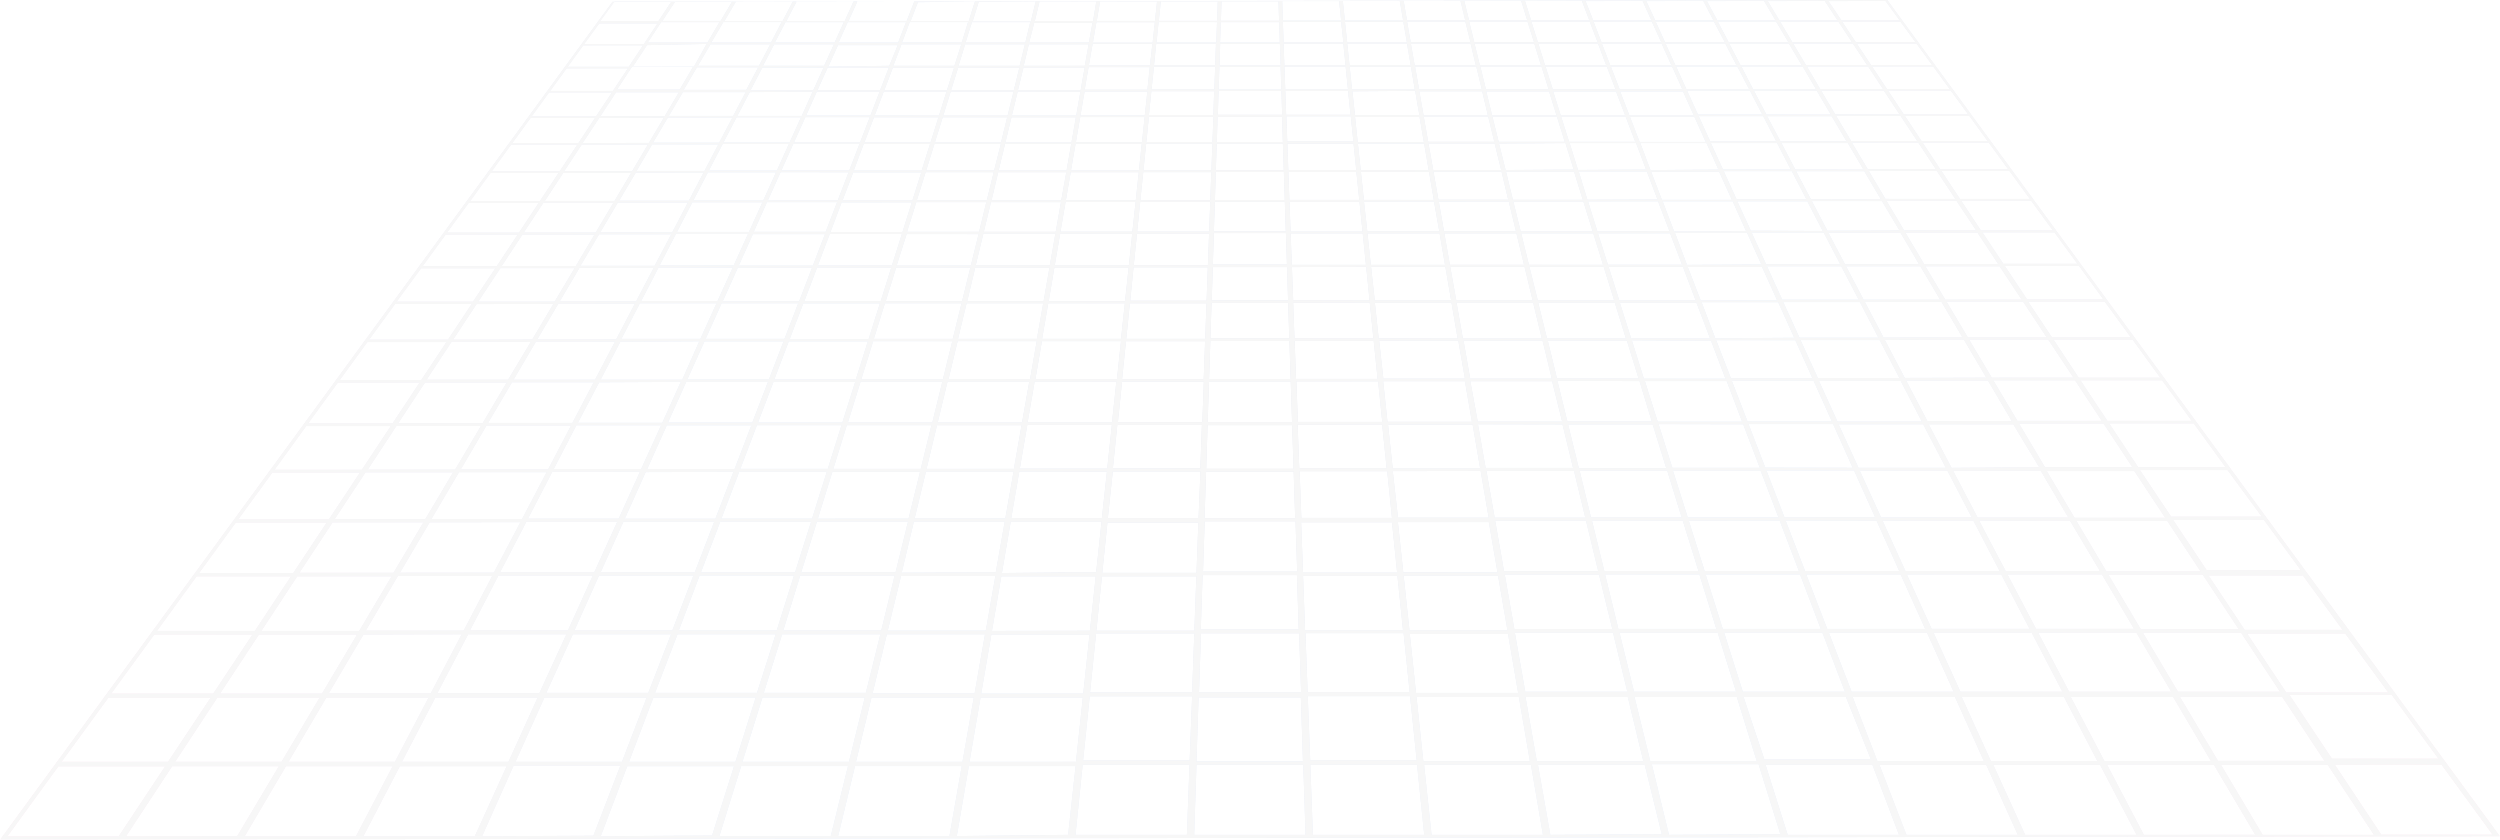 <svg xmlns="http://www.w3.org/2000/svg" width="1334" height="448" viewBox="0 0 1334 448" fill="none"><g opacity="0.1"><path d="M1007.03 0L326.807 0.971L0.134 448L1333.87 446.193L1007.03 0ZM1301.16 404.851L1244.33 404.851L1221.58 370.737L1276.19 370.737L1301.16 404.851ZM684.559 76.642L685.019 90.785H648.768L649.228 76.661L684.559 76.642ZM649.281 75.787L649.707 62.401L684.116 62.401L684.541 75.787H649.281ZM685.586 107.687L686.1 123.521L647.722 123.521L648.236 107.687L685.586 107.687ZM648.271 106.716L648.75 91.776H685.073L685.551 106.716L648.271 106.716ZM941.953 249.508L933.005 226.292H978.134L988.588 249.606L941.953 249.508ZM989.314 251.024L1000.55 275.969H952.159L942.556 251.024H989.314ZM932.438 224.816L924.093 203.154H967.716L977.461 224.816H932.438ZM923.579 201.775L915.765 181.531H957.97L967.095 201.775H923.579ZM421.388 180.91L428.617 161.909H469.493L463.505 180.91H421.388ZM463.079 182.153L456.701 202.435H413.167L420.892 182.153H463.079ZM604.259 123.618H565.881L568.592 107.784H605.96L604.259 123.618ZM606.687 124.686H645.171L644.551 141.472L604.968 141.472L606.687 124.686ZM566.306 106.832L529.098 106.832L532.642 91.892L568.964 91.892L566.306 106.832ZM566.129 107.842L563.347 123.676L524.952 123.676L528.779 107.842L566.129 107.842ZM563.153 124.764L560.194 141.549H520.646L524.704 124.744L563.153 124.764ZM565.686 124.764H604.153L602.381 141.549H562.816L565.686 124.764ZM604.844 142.637L644.497 142.637L643.842 160.472L603.09 160.472L604.844 142.637ZM645.118 203.562H688.74L689.449 225.224H644.409L645.118 203.562ZM767.551 106.58L764.911 91.64H801.234L804.778 106.58H767.551ZM805.079 107.532L808.906 123.365H770.51L767.729 107.551L805.079 107.532ZM767.994 123.404H729.581L727.809 107.59H765.195L767.994 123.404ZM728.872 141.316H689.307L688.687 124.55H727.154L728.872 141.316ZM689.36 142.501L729.014 142.404L730.786 160.239H690.034L689.36 142.501ZM729.687 124.531H768.172L771.06 141.316H731.477L729.687 124.531ZM770.705 124.531H809.172L813.229 141.297H773.664L770.705 124.531ZM811.706 124.531H850.172L855.381 141.297H815.834L811.706 124.531ZM811.44 123.443L807.542 107.629L844.91 107.629L849.835 123.462L811.44 123.443ZM807.294 106.619L803.626 91.679L839.949 91.679L844.591 106.619L807.294 106.619ZM803.396 90.727L799.852 76.603L835.324 76.35L839.718 90.474L803.396 90.727ZM801.004 90.727H764.752L762.254 76.603H797.584L801.004 90.727ZM765.089 106.677H727.774L726.179 91.737H762.519L765.089 106.677ZM727.047 123.579H688.652L688.067 107.765H725.435L727.047 123.579ZM688.687 202.222H645.171L645.826 181.959H688.031L688.687 202.222ZM645.206 123.579H606.793L608.405 107.745H645.791L645.206 123.579ZM606.066 106.774H568.769L571.321 91.892H607.643L606.066 106.774ZM569.124 90.941L532.872 90.941L536.274 76.797L571.604 76.797L569.124 90.941ZM530.48 90.941H494.21L498.605 76.817H534.041L530.48 90.941ZM530.25 91.892L526.564 106.832H489.249L493.909 91.892H530.25ZM526.316 107.842L522.436 123.676H484.022L488.948 107.842H526.316ZM522.17 124.919L518.042 141.705H478.459L483.774 124.9L522.17 124.919ZM517.758 142.832L513.382 160.686H472.629L478.175 142.832H517.758ZM520.363 142.832H559.999L556.863 160.686H516.11L520.363 142.832ZM562.603 142.832H602.239L600.343 160.686H559.591L562.603 142.832ZM602.895 161.832L643.806 161.832L643.098 180.812L600.964 180.812L602.895 161.832ZM644.373 226.836H689.502L690.246 250.15H643.612L644.373 226.836ZM690.034 161.54H730.91L732.841 180.541H690.725L690.034 161.54ZM731.601 142.404H771.255L774.32 160.239H733.568L731.601 142.404ZM773.859 142.404H813.495L817.801 160.239H777.048L773.859 142.404ZM816.1 142.404H855.736L861.299 160.239H820.547L816.1 142.404ZM858.358 142.404L898.012 142.404L904.798 160.239L864.046 160.239L858.358 142.404ZM857.986 141.258L852.67 124.492H891.155L897.533 141.258L857.986 141.258ZM852.351 123.423L847.373 107.435H884.741L890.783 123.268L852.351 123.423ZM847.036 106.58L842.411 91.504H878.752L884.439 106.424L847.036 106.58ZM842.022 90.688L837.574 76.35H873.011L878.327 90.474L842.022 90.688ZM837.273 75.651L833.038 62.285L867.465 62.285L872.568 75.67L837.273 75.651ZM834.952 75.651L799.675 75.651L796.344 62.188H830.753L834.952 75.651ZM797.354 75.651H762.076L759.72 62.265L794.111 62.265L797.354 75.651ZM762.342 90.746H726.073L724.567 76.603H759.915L762.342 90.746ZM725.311 106.696H688.014L687.464 91.776H723.769L725.311 106.696ZM687.978 180.618H645.862L646.482 161.637H687.358L687.978 180.618ZM645.809 106.793H608.494L610.035 91.854H646.358L645.809 106.793ZM607.732 90.941H571.48L573.908 76.797H609.238L607.732 90.941ZM571.746 75.942L536.486 75.942L539.711 62.557H574.102L571.746 75.942ZM534.165 75.942H498.87L503.034 62.557L537.443 62.557L534.165 75.942ZM496.549 75.942H461.272L466.375 62.557L500.766 62.557L496.549 75.942ZM496.248 76.856L491.801 90.999H455.549L460.865 76.856H496.248ZM491.588 92.009L486.875 106.949H449.578L455.266 91.99L491.588 92.009ZM486.556 107.959L481.56 123.793H443.164L449.064 108.017L486.556 107.959ZM481.241 124.88L475.925 141.666H436.378L442.756 124.861L481.241 124.88ZM475.588 142.793L469.954 160.647H429.202L435.988 142.793H475.588ZM472.187 161.832H513.08L508.403 180.832H466.269L472.187 161.832ZM515.774 161.832H556.65L553.301 180.832H511.185L515.774 161.832ZM559.343 161.832H600.219L598.182 180.832H556.065L559.343 161.832ZM600.822 182.056L643.045 182.056L642.3 202.319L598.749 202.319L600.822 182.056ZM643.558 251.607H690.299L691.114 276.571H642.743L643.558 251.607ZM690.813 181.939H733.018L735.091 202.202H691.557L690.813 181.939ZM733.621 161.579H774.532L777.793 180.579H735.658L733.621 161.579ZM777.226 161.579H818.102L822.691 180.56H780.574L777.226 161.579ZM820.795 161.579H861.671L867.572 180.56H825.455L820.795 161.579ZM864.365 161.579L905.258 161.579L912.487 180.56L870.353 180.56L864.365 161.579ZM913.001 181.803L920.709 202.047H877.157L870.761 181.59L913.001 181.803ZM915.269 180.502L907.969 161.249H948.846L957.404 180.23L915.269 180.502ZM907.491 160.297L900.616 142.482H940.252L948.296 160.297H907.491ZM900.173 141.336L893.795 124.298H932.261L939.809 141.064L900.173 141.336ZM893.298 123.501L887.203 107.435H924.571L931.659 123.268L893.298 123.501ZM886.814 106.657L881.073 91.718H917.378L924.111 106.638L886.814 106.657ZM880.701 90.766L875.261 76.35H910.592L916.953 90.474L880.701 90.766ZM874.907 75.729L869.751 62.362L904.142 62.362L910.184 75.748L874.907 75.729ZM869.414 61.508L864.524 48.822H898.047L903.77 61.508L869.414 61.508ZM867.164 61.508L832.79 61.508L828.786 48.822L862.327 48.822L867.164 61.508ZM830.54 61.508H796.184L793.066 48.822H826.589L830.54 61.508ZM793.934 61.508L759.596 61.508L757.363 48.685L790.887 48.685L793.934 61.508ZM757.47 62.421L759.773 75.806H724.478L723.061 62.44L757.47 62.421ZM723.699 90.727H687.447L686.915 76.603H722.246L723.699 90.727ZM687.323 160.336H646.571L647.155 142.501H686.791L687.323 160.336ZM646.411 90.824H610.142L611.595 76.7H646.943L646.411 90.824ZM609.362 75.845H574.085L576.388 62.46L610.779 62.46L609.362 75.845ZM574.28 61.644H539.942L543.007 48.938H576.512L574.28 61.644ZM537.674 61.644L503.318 61.644L507.269 48.958L540.792 48.958L537.674 61.644ZM501.05 61.644L466.712 61.644L471.549 48.938H505.054L501.05 61.644ZM464.461 61.644H430.123L435.828 48.938L469.352 48.938L464.461 61.644ZM464.125 62.498L458.969 75.903L423.709 75.903L429.733 62.518L464.125 62.498ZM458.614 76.817L453.175 90.941L416.923 90.941L423.284 76.797L458.614 76.817ZM452.803 91.912L447.062 106.852L409.765 106.852L416.498 91.892L452.803 91.912ZM446.672 107.862L440.577 123.695L402.181 123.695L409.269 107.862L446.672 107.862ZM440.205 124.919L433.755 141.724H394.19L401.756 124.919L440.205 124.919ZM433.312 142.851L426.438 160.705H385.686L393.712 142.851H433.312ZM425.924 161.832L418.606 180.832H376.507L385.048 161.832H425.924ZM418.11 182.153L410.314 202.416L366.78 202.416L375.905 182.153H418.11ZM409.783 203.795L401.437 225.477L356.415 225.477L366.16 203.795L409.783 203.795ZM400.923 226.953L391.976 250.266L345.341 250.266L355.795 226.953L400.923 226.953ZM391.373 251.781L381.734 276.804H333.363L344.526 251.917L391.373 251.781ZM381.096 278.436L370.749 305.324H320.517L332.619 278.436H381.096ZM384.304 278.436H432.781L424.258 305.324H374.027L384.304 278.436ZM384.941 276.726L394.438 251.762H441.179L433.312 276.726H384.941ZM395.041 250.188L403.9 226.875H449.029L441.711 250.188H395.041ZM404.449 225.457L412.706 203.795H456.311L449.472 225.457H404.449ZM459.181 203.718H502.822L497.506 225.399H452.448L459.181 203.718ZM459.607 202.338L465.914 182.075H508.137L503.158 202.338H459.607ZM510.99 182.017H553.195L549.651 202.28H506.135L510.99 182.017ZM555.977 182.017H598.164L596.02 202.28H552.486L555.977 182.017ZM598.731 203.582L642.371 203.582L641.574 225.263L596.516 225.263L598.731 203.582ZM642.814 278.145H691.292L692.178 305.013H641.928L642.814 278.145ZM691.735 203.465H735.357L737.572 225.127H692.532L691.735 203.465ZM735.924 181.764H778.147L781.691 202.008H738.139L735.924 181.764ZM780.929 181.764H823.116L828.024 202.027H784.49L780.929 181.764ZM825.898 181.764H868.103L874.304 201.853L830.77 201.853L825.898 181.764ZM874.836 203.348L881.392 224.874L836.352 224.874L831.036 203.212L874.836 203.348ZM877.706 203.348H921.364L929.603 225.01H884.546L877.706 203.348ZM930.17 226.409L939.03 249.625H892.359L885.024 226.312L930.17 226.409ZM939.49 251.199L949.005 276.124H900.581L892.714 251.199H939.49ZM949.643 277.834L959.884 304.702H909.599L901.13 277.834H949.643ZM952.832 277.834H1001.33L1013.43 304.702H963.197L952.832 277.834ZM1004.52 277.834H1053.01L1066.99 304.683H1016.74L1004.52 277.834ZM1003.75 276.124L992.397 251.199H1039.16L1052.13 276.124H1003.75ZM991.689 249.606L981.058 226.39H1026.2L1038.29 249.606H991.689ZM980.455 224.913L970.604 203.271H1014.21L1025.48 224.913H980.455ZM969.984 201.717L960.77 181.473H1002.98L1013.52 201.717H969.984ZM960.185 180.171L951.539 161.191H992.433L1002.3 180.171H960.185ZM950.972 159.889L942.857 142.074H982.493L991.777 159.889H950.972ZM942.343 140.928L934.706 124.162H973.173L981.908 140.928H942.343ZM934.228 123.093L927.034 107.435L964.385 107.435L972.624 123.249L934.228 123.093ZM926.574 106.249L919.77 91.329L956.092 91.329L963.871 106.269L926.574 106.249ZM919.344 90.377L912.913 76.35L948.243 76.35L955.596 90.474L919.344 90.377ZM912.505 75.34L906.41 61.955H940.819L947.765 75.321L912.505 75.34ZM906.02 61.1L900.244 48.413L933.767 48.413L940.359 61.1H906.02ZM899.872 47.598L894.397 35.553L927.07 35.553L933.342 47.617L899.872 47.598ZM897.675 47.598H864.223L859.563 35.533H892.253L897.675 47.598ZM862.008 47.598L828.538 47.598L824.729 35.553L857.419 35.553L862.008 47.598ZM826.323 47.598H792.871L789.912 35.533H822.585L826.323 47.598ZM790.674 47.598L757.204 47.598L755.078 35.533L787.75 35.533L790.674 47.598ZM755.149 48.472L757.363 61.391H723.007L721.643 48.705L755.149 48.472ZM722.157 75.437H686.88L686.401 62.052L720.793 62.052L722.157 75.437ZM686.72 141.141H647.173L647.722 124.375L686.171 124.375L686.72 141.141ZM646.978 75.787H611.683L613.047 62.401H647.474L646.978 75.787ZM610.868 61.605L576.53 61.605L578.727 48.899L612.232 48.899L610.868 61.605ZM576.636 48.142H543.184L546.09 36.077H578.762L576.636 48.142ZM540.987 48.142L507.499 48.142L511.256 36.077L543.946 36.077L540.987 48.142ZM505.302 48.142H471.85L476.439 36.077H509.094L505.302 48.142ZM469.635 48.142L436.183 48.142L441.622 36.077L474.277 36.077L469.635 48.142ZM433.986 48.142L400.498 48.142L406.77 36.077H439.461L433.986 48.142ZM433.614 48.958L427.802 61.857L393.446 61.857L400.037 49.152L433.614 48.958ZM427.448 62.557L421.37 75.942H386.075L393.039 62.557L427.448 62.557ZM420.945 76.856L414.531 90.999H378.244L385.597 76.856H420.945ZM414.088 91.951L407.302 106.91H369.987L377.748 91.97L414.088 91.951ZM406.841 107.92L399.648 123.754H361.234L369.456 107.92H406.841ZM399.152 124.822L391.515 141.627L351.95 141.627L360.667 124.822H399.152ZM391.001 142.773L382.886 160.608L342.134 160.608L351.401 142.754L391.001 142.773ZM382.337 161.832L373.708 180.832H331.574L341.443 161.812L382.337 161.832ZM373.123 182.134L364.016 202.63H320.464L331.007 182.367L373.123 182.134ZM363.272 203.776L353.385 225.612H308.345L319.72 203.99L363.272 203.776ZM352.765 226.934L342.134 250.247H295.481L307.548 226.934H352.765ZM341.478 251.762L330.139 276.726H281.732L294.702 251.762H341.478ZM329.359 278.436L317.133 305.324H266.866L280.846 278.436H329.359ZM316.301 307.169L303.1 336.311H250.813L265.91 307.169H316.301ZM319.614 307.169H369.969L358.789 336.311H306.538L319.614 307.169ZM373.283 307.169H423.656L414.478 336.311H362.226L373.283 307.169ZM426.969 307.169H477.36L470.273 336.311H417.986L426.969 307.169ZM427.536 305.324L435.917 278.397H484.501L477.892 305.285L427.536 305.324ZM436.395 276.746L444.156 251.781H490.933L484.802 276.726L436.395 276.746ZM444.652 250.188L451.881 226.875H497.028L491.322 250.188H444.652ZM500.004 226.875H545.115L541.022 250.188H494.388L500.004 226.875ZM500.359 225.399L505.586 203.718H549.208L545.381 225.379L500.359 225.399ZM552.079 203.659H595.683L593.38 225.321H548.34L552.079 203.659ZM596.197 226.739L641.344 226.739L640.493 249.955L593.823 249.955L596.197 226.739ZM641.698 306.859H692.054L693.01 335.903H640.741L641.698 306.859ZM692.408 226.603H737.537L739.911 249.819H693.276L692.408 226.603ZM738.05 203.407H781.691L785.411 225.068H740.354L738.05 203.407ZM784.561 203.407H828.184L833.552 224.952H788.512L784.561 203.407ZM833.765 226.487L839.382 249.703H792.729L788.636 226.39L833.765 226.487ZM836.742 226.487L881.87 226.487L889.099 249.8L842.447 249.8L836.742 226.487ZM889.649 251.199L897.338 276.105H848.95L842.89 251.199L889.649 251.199ZM897.941 277.834L906.304 304.702H856.055L849.499 277.873L897.941 277.834ZM906.8 306.548L915.836 335.592H863.567L856.48 306.548H906.8ZM910.113 306.548H960.504L971.578 335.592H919.274L910.113 306.548ZM963.818 306.548H1014.19L1027.28 335.592H975.016L963.818 306.548ZM1017.5 306.548H1067.88L1082.99 335.573H1030.72L1017.5 306.548ZM1071.19 306.548H1121.6L1138.73 335.573H1086.43L1071.19 306.548ZM1070.23 304.722L1056.06 277.853H1104.57L1120.52 304.702L1070.23 304.722ZM1055.24 276.163L1042.17 251.218H1088.94L1103.65 276.144L1055.24 276.163ZM1041.34 249.644L1029.15 226.428H1074.31L1088.08 249.256L1041.34 249.644ZM1028.45 224.68L1017.1 203.038H1060.74L1073.51 224.699L1028.45 224.68ZM1016.37 201.658L1005.74 181.395L1047.94 181.259L1059.89 201.522L1016.37 201.658ZM1005.05 180.094L995.09 161.113H1036L1047.2 180.074L1005.05 180.094ZM994.417 159.908L985.062 142.093H1024.72L1035.24 159.908H994.417ZM984.459 140.947L975.6 124.181H1014.1L1023.99 140.947H984.459ZM975.104 123.113L966.794 107.279H1004.18L1013.57 122.977L975.104 123.113ZM966.245 106.269L958.413 91.349H994.754L1003.61 106.288L966.245 106.269ZM957.917 90.397L950.582 76.35H986.019L994.346 90.474L957.917 90.397ZM950.033 75.359L942.945 61.993L977.372 61.993L985.275 75.359H950.033ZM942.556 61.119L935.893 48.433L969.434 48.433L976.929 61.119L942.556 61.119ZM935.468 47.636L929.231 35.553H961.939L969.027 47.598L935.468 47.636ZM928.735 34.795L922.729 23.332L954.622 23.332L961.39 34.795H928.735ZM926.591 34.795L893.972 34.795L888.763 23.332L920.656 23.332L926.591 34.795ZM891.828 34.795H859.208L854.779 23.332L886.672 23.332L891.828 34.795ZM857.047 34.795L824.41 34.795L820.866 23.332L852.759 23.332L857.047 34.795ZM822.266 34.795H789.646L786.829 23.332L818.722 23.332L822.266 34.795ZM787.485 34.795L754.865 34.795L752.845 23.332L784.738 23.332L787.485 34.795ZM752.863 35.63L754.936 47.695H721.448L720.173 35.65L752.863 35.63ZM720.633 61.255L686.295 61.255L685.817 48.569L719.34 48.569L720.633 61.255ZM647.421 61.352H613.065L614.359 48.666H647.899L647.421 61.352ZM612.25 47.889L578.78 47.889L580.853 35.825L613.526 35.825L612.25 47.889ZM578.851 35.106H546.232L548.996 23.624L580.889 23.624L578.851 35.106ZM544.088 35.106L511.45 35.106L514.994 23.624L546.887 23.624L544.088 35.106ZM509.289 35.106H476.669L481.046 23.624L512.939 23.624L509.289 35.106ZM474.525 35.106L441.977 35.553L447.151 24.071L479.044 24.071L474.525 35.106ZM439.762 35.106H407.125L413.096 23.624L444.989 23.624L439.762 35.106ZM404.981 35.106H372.361L379.13 23.624L411.023 23.624L404.981 35.106ZM404.573 35.902L398.248 47.967H364.796L371.883 35.902H404.573ZM397.893 49.152L391.231 61.857H356.893L364.388 49.152H397.893ZM390.806 62.751L383.719 76.137H348.442L356.344 62.732L390.806 62.751ZM383.311 77.05L375.905 91.193H339.653L347.981 77.05H383.311ZM375.391 92.145L367.56 107.104H330.351L339.21 92.165L375.391 92.145ZM367.028 108.114L358.701 123.967H320.305L329.642 108.114H367.028ZM358.169 125.016L349.31 141.821H309.745L319.649 125.016H358.169ZM348.778 142.968L339.423 160.802H298.671L309.178 142.948L348.778 142.968ZM338.785 162.026L328.827 181.026H286.729L297.927 162.026H338.785ZM328.154 182.328L317.523 202.61H274.007L285.949 182.328H328.154ZM316.797 203.99L305.439 225.671H260.417L273.192 203.99H316.797ZM304.677 227.147L292.487 250.46H245.852L259.549 227.147H304.677ZM291.654 251.976L278.578 276.94L230.207 276.94L244.913 251.976H291.654ZM277.692 278.63L263.518 305.538L213.41 305.596L229.268 278.708L277.692 278.63ZM262.632 307.364L247.412 336.505H195.16L212.276 307.364L262.632 307.364ZM246.366 338.448L229.87 369.94H175.422L193.92 338.623L246.366 338.448ZM249.804 338.448H302.232L287.827 369.862L233.361 369.862L249.804 338.448ZM305.669 338.448H358.063L345.926 369.707H291.495L305.669 338.448ZM361.518 338.448H413.893L403.953 369.707H349.505L361.518 338.448ZM417.348 338.448H469.759L462.016 369.707H407.532L417.348 338.448ZM473.214 338.448H525.59L520.062 369.921H465.613L473.214 338.448ZM473.693 336.505L480.78 307.364H531.135L526.015 336.505H473.693ZM481.152 305.596L487.619 278.397H536.114L531.366 305.285L481.152 305.596ZM488.044 276.668L494.069 251.704H540.827L536.433 276.668H488.044ZM543.893 251.645H590.651L587.976 276.454H539.587L543.893 251.645ZM544.176 250.052L548.163 226.739H593.291L590.811 250.052H544.176ZM593.788 251.568L640.564 251.568L639.554 276.454H591.148L593.788 251.568ZM640.83 337.904H693.223L694.251 369.357H639.802L640.83 337.904ZM693.471 251.432H740.212L742.763 276.377H694.392L693.471 251.432ZM740.655 226.545H785.801L789.806 249.858H743.136L740.655 226.545ZM790.071 251.296L794.359 276.241L745.953 276.241L743.189 251.373L790.071 251.296ZM793.154 251.296H839.895L845.92 276.241H797.549L793.154 251.296ZM846.31 277.873L852.794 304.741H802.545L797.814 277.873H846.31ZM853.237 306.587L860.325 335.631H808.056L802.935 306.587H853.237ZM860.732 337.671L868.333 369.124H813.885L808.339 337.671H860.732ZM864.187 337.671H916.58L926.379 369.124H871.913L864.187 337.671ZM920.036 337.671H972.464L984.442 369.124H929.958L920.036 337.671ZM975.902 337.671H1028.29L1042.47 369.124H988.021L975.902 337.671ZM1031.75 337.671H1084.14L1100.51 369.124H1046.07L1031.75 337.671ZM1087.6 337.671H1140.03L1158.58 369.124H1104.09L1087.6 337.671ZM1143.48 337.671H1195.87L1216.62 369.124H1162.17L1143.48 337.671ZM1142.29 335.728L1125.04 306.684H1175.41L1194.56 335.709L1142.29 335.728ZM1123.94 304.858L1107.99 278.009H1156.49L1174.21 304.858H1123.94ZM1106.96 276.299L1092.15 251.373L1138.91 251.373L1155.35 276.299H1106.96ZM1091.16 249.256L1077.36 226.04L1122.49 226.04L1137.81 249.256L1091.16 249.256ZM1076.47 224.583L1063.61 202.921H1107.23L1121.51 224.563L1076.47 224.583ZM1062.79 201.542L1050.74 181.259H1092.97L1106.41 201.522L1062.79 201.542ZM1049.98 179.997L1038.7 161.016H1079.57L1092.1 179.997H1049.98ZM1037.97 159.889L1027.34 142.074H1066.97L1078.77 159.889H1037.97ZM1026.68 140.889L1016.72 124.123H1055.19L1066.25 140.889H1026.68ZM1016.05 122.977L1006.64 107.162H1044.01L1054.5 122.977H1016.05ZM1006.04 106.133L997.181 91.213H1033.5L1043.36 106.152L1006.04 106.133ZM996.597 90.26L988.198 76.137H1023.63L1032.94 90.241L996.597 90.26ZM987.737 75.224L979.782 61.857H1014.17L1023.03 75.243L987.737 75.224ZM979.268 61.003L971.755 48.394H1005.26L1013.64 61.08L979.268 61.003ZM971.242 47.5L964.154 35.455L996.827 35.455L1004.78 47.52L971.242 47.5ZM963.623 34.678L956.801 23.216L988.694 23.216L996.26 34.678L963.623 34.678ZM956.376 22.478L949.873 11.559L980.987 11.559L988.198 22.478L956.376 22.478ZM954.267 22.478L922.374 22.478L916.651 11.579L947.782 11.579L954.267 22.478ZM920.337 22.478L888.444 22.478L883.465 11.559L914.578 11.559L920.337 22.478ZM886.406 22.478L854.513 22.478L850.314 11.559L881.427 11.559L886.406 22.478ZM852.493 22.478L820.6 22.478L817.145 11.559L848.276 11.559L852.493 22.478ZM818.545 22.478L786.652 22.478L783.976 11.559L815.09 11.559L818.545 22.478ZM784.632 22.478L752.739 22.478L750.808 11.559L781.921 11.559L784.632 22.478ZM752.739 34.736H720.102L718.879 23.274L750.772 23.274L752.739 34.736ZM719.269 47.617L685.817 47.617L685.356 35.553L718.029 35.553L719.269 47.617ZM685.338 34.834L684.913 23.371L716.806 23.371L717.975 34.834L685.338 34.834ZM648.413 34.834H615.776L616.945 23.371L648.838 23.371L648.413 34.834ZM648.413 35.611L647.97 47.656H614.483L615.723 35.591L648.413 35.611ZM613.65 34.873L581.03 34.873L582.997 23.41L614.89 23.41L613.65 34.873ZM581.03 22.711L549.137 22.711L551.831 12.239L582.944 12.239L581.03 22.711ZM547.117 22.711L515.224 22.711L518.626 11.793L549.74 11.793L547.117 22.711ZM513.187 22.711L481.294 22.711L485.44 11.773L516.553 11.773L513.187 22.711ZM479.256 22.711L447.452 22.711L452.36 11.793L483.473 11.793L479.256 22.711ZM445.343 22.711L413.45 22.711L419.138 11.793L450.269 11.793L445.343 22.711ZM411.413 22.711L379.52 22.711L385.969 11.773L417.065 11.773L411.413 22.711ZM377.5 22.711L345.607 22.711L352.8 11.793L383.914 11.793L377.5 22.711ZM377.057 23.449L370.288 35.553L337.669 35.553L345.235 24.071L377.057 23.449ZM369.792 35.708L362.705 47.772L329.235 47.772L337.19 35.688L369.792 35.708ZM362.244 49.249L354.714 61.955L320.376 61.955L328.739 49.249L362.244 49.249ZM354.2 62.848L346.245 76.253L310.861 76.35L319.72 62.965L354.2 62.848ZM345.713 77.166L337.314 91.31L301.063 91.31L310.383 77.166L345.713 77.166ZM336.747 92.262L327.888 107.221L290.68 107.221L300.531 92.281L336.747 92.262ZM327.268 108.231L317.877 124.065L279.482 124.065L289.918 108.212L327.268 108.231ZM317.24 125.133L307.264 141.938H267.717L278.773 125.133L317.24 125.133ZM306.609 143.084L295.978 160.919H255.225L266.99 143.065L306.609 143.084ZM295.304 162.143L284.018 181.143L241.759 181.259L254.286 162.259L295.304 162.143ZM283.256 182.444L271.119 202.63H227.602L240.962 182.347L283.256 182.444ZM270.392 204.106L257.529 225.787H212.506L226.787 204.106H270.392ZM256.661 227.264L242.858 250.577H196.223L211.532 227.264H256.661ZM241.759 252.053L226.947 277.018H178.576L195.018 252.053H241.759ZM225.937 278.728L209.99 305.635H159.741L177.46 278.747L225.937 278.728ZM208.945 307.539L191.687 336.68H139.436L158.589 307.539H208.945ZM190.518 338.623L171.825 370.115H117.394L138.125 338.623H190.518ZM170.549 372.271L150.226 406.503H93.421L115.959 372.252L170.549 372.271ZM174.093 372.271H228.666L210.735 406.503H153.912L174.093 372.271ZM232.262 372.271L286.87 372.271L271.314 406.503L214.473 406.503L232.262 372.271ZM290.467 372.271H345.04L331.875 406.503H275.052L290.467 372.271ZM348.636 372.271H403.209L392.419 406.503H335.613L348.636 372.271ZM406.806 372.271H461.432L453.015 406.483H396.157L406.806 372.271ZM465.011 372.271H519.601L513.577 406.483H456.754L465.011 372.271ZM523.198 372.271H577.788L574.138 406.503H517.315L523.198 372.271ZM523.57 370.115L528.974 338.642H581.367L578.018 370.095L523.57 370.115ZM529.311 336.661L534.307 307.519H584.68L581.58 336.563L529.311 336.661ZM534.626 305.771L539.304 278.397H587.781L584.928 305.285L534.626 305.771ZM587.994 307.519H638.385L637.304 336.563H585.017L587.994 307.519ZM588.171 305.693L590.935 278.805H639.448L638.456 305.674L588.171 305.693ZM639.554 372.116H694.144L695.261 406.328H638.438L639.554 372.116ZM694.286 278.669H742.763L745.51 305.557H695.278L694.286 278.669ZM745.669 307.305L748.646 336.35L696.377 336.35L695.314 307.305H745.669ZM745.917 278.592L794.448 278.592L799.072 305.46H748.788L745.917 278.592ZM799.374 307.228L804.37 336.272H752.083L748.983 307.228H799.374ZM804.689 338.312L810.093 369.765H755.609L752.26 338.312H804.689ZM810.465 371.922L816.348 406.134H759.49L755.84 371.922H810.465ZM814.009 371.922H868.599L876.856 406.134H820.033L814.009 371.922ZM872.178 371.922H926.768L937.399 406.114H880.577L872.178 371.922ZM930.365 371.922H984.991L998.333 405.259H941.457L930.365 371.922ZM988.588 371.922H1043.18L1058.59 406.114H1001.77L988.588 371.922ZM1046.77 371.922H1101.37L1119.17 406.114H1062.33L1046.77 371.922ZM1104.96 371.922H1159.59L1179.77 406.114H1122.91L1104.96 371.922ZM1163.18 371.824H1217.77L1240.35 405.998H1183.51L1163.18 371.824ZM1274.4 369.532L1219.94 369.532L1199.06 338.098L1251.46 338.098L1274.4 369.532ZM1250 336.097L1197.74 336.097L1178.46 307.072H1228.83L1250 336.097ZM1227.7 304.236H1177.45L1159.57 277.445H1208.07L1227.7 304.236ZM1206.88 275.677H1158.49L1141.85 250.81H1188.61L1206.88 275.677ZM1187.53 249.256H1140.88L1125.46 225.943H1170.59L1187.53 249.256ZM1169.51 224.563H1124.47L1110.1 202.921L1153.72 202.921L1169.51 224.563ZM1152.71 201.542L1109.18 201.542L1095.78 181.259L1138.01 181.259L1152.71 201.542ZM1137 179.997L1094.88 179.997L1082.26 161.016L1123.16 161.016L1137 179.997ZM1122.36 159.734L1081.61 159.734L1069.77 141.918H1109.41L1122.36 159.734ZM1108.52 140.772H1068.96L1057.81 124.006L1096.28 124.006L1108.52 140.772ZM1095.41 122.977L1057.02 122.977L1046.51 107.162L1083.88 107.162L1095.41 122.977ZM1083.13 106.152L1045.84 106.152L1035.93 91.213L1072.25 91.213L1083.13 106.152ZM1071.55 90.28L1035.29 90.28L1025.92 76.156L1061.25 76.156L1071.55 90.28ZM1060.58 75.243L1025.32 75.243L1016.46 61.877L1050.87 61.877L1060.58 75.243ZM1050.21 61.022L1015.86 61.022L1007.44 48.336L1040.95 48.336L1050.21 61.022ZM1040.36 47.52L1006.89 47.52L998.9 35.475L1031.57 35.475L1040.36 47.52ZM1030.99 34.698L998.368 34.698L990.767 23.235L1022.66 23.235L1030.99 34.698ZM1022.13 22.497L990.236 22.497L982.989 11.598L1014.1 11.598L1022.13 22.497ZM1006.08 0.486L1013.66 10.879L982.599 10.879L975.653 0.583L1006.08 0.486ZM973.687 0.486L980.544 10.899L949.483 10.899L943.264 0.583L973.687 0.486ZM941.298 0.486L947.446 10.899L916.35 10.899L910.857 0.583L941.298 0.486ZM908.891 0.486L914.313 10.899L883.234 10.899L878.468 0.583L908.891 0.486ZM876.502 0.486L881.197 10.899L850.137 10.899L846.079 0.583L876.502 0.486ZM844.112 0.486L848.081 10.879L817.003 10.879L813.708 0.466L844.112 0.486ZM811.706 0.486L814.948 10.899L783.888 10.899L781.336 0.486L811.706 0.486ZM779.334 0.486L781.85 10.899L750.772 10.899L749 0.466L779.334 0.486ZM750.737 22.575L718.844 22.575L717.674 11.656L748.805 11.656L750.737 22.575ZM746.945 0.544L748.717 10.957L717.639 10.957L716.523 0.544L746.945 0.544ZM716.824 22.614L684.931 22.614L684.541 11.695L715.637 11.695L716.824 22.614ZM714.574 0.583L715.637 10.996L684.576 10.996L684.187 0.583L714.574 0.583ZM651.815 0.68L682.184 0.68L682.539 11.113L651.461 11.113L651.815 0.68ZM651.443 11.793L682.556 11.793L682.911 22.711L651.018 22.711L651.443 11.793ZM651.071 23.449L682.964 23.449L683.354 34.911L650.734 34.911L651.071 23.449ZM650.663 35.708L683.336 35.708L683.726 47.772L650.274 47.772L650.663 35.708ZM650.238 48.569L683.761 48.569L684.169 61.255L649.831 61.255L650.238 48.569ZM619.408 0.719L649.813 0.719L649.423 11.132L618.345 11.132L619.408 0.719ZM649.405 11.793L648.998 22.711L617.105 22.711L618.221 11.773L649.405 11.793ZM587.019 0.758L617.406 0.758L616.29 11.171L585.23 11.171L587.019 0.758ZM616.219 11.851L615.05 22.769L583.157 22.769L585.035 11.851L616.219 11.851ZM585.017 0.758L583.245 11.19L552.185 11.19L554.701 0.777L585.017 0.758ZM552.646 0.758L550.059 11.501L518.981 11.501L522.223 1.068L552.646 0.758ZM520.239 0.758L516.961 11.19L485.901 11.19L489.816 1.166L520.239 0.758ZM487.867 0.758L483.845 11.171L452.785 11.171L457.48 0.758L487.867 0.758ZM455.478 0.758L450.747 11.19L419.652 11.19L425.073 0.758L455.478 0.758ZM423.071 0.758L417.614 11.19L386.554 11.19L392.702 0.777L423.071 0.758ZM390.7 0.758L384.516 11.171L353.456 11.171L360.313 0.738L390.7 0.758ZM327.924 0.758L358.311 0.758L351.401 11.19L320.323 11.19L327.924 0.758ZM319.72 12.531L350.851 12.531L343.604 23.468L311.711 23.468L319.72 12.531ZM311.233 24.187L343.126 24.187L335.525 35.65H302.888L311.233 24.187ZM302.374 36.446H335.064L327.056 48.511H293.586L302.374 36.446ZM292.983 49.327H326.524L318.09 62.032H283.734L292.983 49.327ZM283.114 62.926H317.523L308.664 76.331H273.369L283.114 62.926ZM272.696 77.225H308.044L298.671 91.368H262.401L272.696 77.225ZM261.693 92.32H298.033L288.111 107.26H250.902L261.693 92.32ZM250.069 108.289H287.437L276.948 124.123H238.535L250.069 108.289ZM237.755 125.211H276.222L265.094 142.016H225.512L237.755 125.211ZM224.697 143.142H264.333L252.39 160.957H211.638L224.697 143.142ZM210.805 162.22H251.699L239.048 181.259H196.914L210.805 162.22ZM196.011 182.522H238.233L224.785 202.804H181.251L196.011 182.522ZM180.241 204.184H223.882L209.512 225.865H164.454L180.241 204.184ZM163.373 227.361H208.52L193.105 250.674H146.452L163.373 227.361ZM145.301 252.189H192.059L175.511 277.154H127.104L145.301 252.189ZM125.811 278.863H174.323L156.499 305.751H106.232L125.811 278.863ZM104.885 307.539H155.276L135.999 336.68H83.73L104.885 307.539ZM82.294 338.623H134.705L113.815 370.095H59.349L82.294 338.623ZM57.772 372.33H112.38L89.683 406.503H32.825L57.772 372.33ZM3.891 446.329L31.124 408.931H88.124L63.318 446.329H3.891ZM67.234 446.232L91.862 408.853H148.827L126.59 446.154L67.234 446.232ZM130.559 446.232L152.583 408.834H209.547L189.951 446.232H130.559ZM193.867 446.232L213.357 408.834L270.357 408.834L253.365 446.213L193.867 446.232ZM257.228 446.232L274.042 408.562H331.024L316.637 445.941L257.228 446.232ZM320.535 446.232L334.71 408.853H391.674L379.963 445.824L320.535 446.232ZM383.861 446.135L395.484 408.756H452.484L443.306 446.135H383.861ZM447.221 446.135L456.24 408.756H513.205L506.631 446.135H447.221ZM510.547 446.135L516.961 408.756H573.943L569.956 445.474L510.547 446.135ZM633.335 445.474H573.89L577.699 408.115H634.717L633.335 445.474ZM634.806 405.764H577.947L581.491 371.533H636.117L634.806 405.764ZM581.65 369.454L584.875 337.982H637.286L636.117 369.435L581.65 369.454ZM637.215 445.474L638.438 408.096H695.42L696.643 445.474H637.215ZM696.572 337.826L748.965 337.826L752.19 369.279L697.741 369.279L696.572 337.826ZM697.812 371.455L752.402 371.455L755.946 405.667L699.123 405.667L697.812 371.455ZM700.558 445.474L699.176 408.115L756.141 408.115L759.968 445.474L700.558 445.474ZM763.884 445.474L759.897 408.115H816.915L823.329 445.474H763.884ZM827.245 445.474L820.653 408.115H877.636L886.707 445.125L827.245 445.474ZM890.57 445.474L881.392 407.765H938.374L949.997 445.125L890.57 445.474ZM953.913 445.474L942.113 408.115H999.13L1013.3 445.474H953.913ZM1017.27 445.474L1002.89 408.135H1059.87L1076.7 445.474H1017.27ZM1080.62 445.474L1063.62 408.135H1120.61L1140.1 445.474H1080.62ZM1143.94 445.474L1124.35 408.115H1181.36L1203.41 445.455L1143.94 445.474ZM1207.32 445.474L1185.12 408.135H1242.1L1266.75 445.474L1207.32 445.474ZM1245.86 408.057L1302.84 408.057L1330.09 445.397H1270.66L1245.86 408.057Z" fill="url(#paint0_angular_133_326)"></path><path d="M1007.03 0L326.807 0.971L0.134 448L1333.87 446.193L1007.03 0ZM1301.16 404.851L1244.33 404.851L1221.58 370.737L1276.19 370.737L1301.16 404.851ZM684.559 76.642L685.019 90.785H648.768L649.228 76.661L684.559 76.642ZM649.281 75.787L649.707 62.401L684.116 62.401L684.541 75.787H649.281ZM685.586 107.687L686.1 123.521L647.722 123.521L648.236 107.687L685.586 107.687ZM648.271 106.716L648.75 91.776H685.073L685.551 106.716L648.271 106.716ZM941.953 249.508L933.005 226.292H978.134L988.588 249.606L941.953 249.508ZM989.314 251.024L1000.55 275.969H952.159L942.556 251.024H989.314ZM932.438 224.816L924.093 203.154H967.716L977.461 224.816H932.438ZM923.579 201.775L915.765 181.531H957.97L967.095 201.775H923.579ZM421.388 180.91L428.617 161.909H469.493L463.505 180.91H421.388ZM463.079 182.153L456.701 202.435H413.167L420.892 182.153H463.079ZM604.259 123.618H565.881L568.592 107.784H605.96L604.259 123.618ZM606.687 124.686H645.171L644.551 141.472L604.968 141.472L606.687 124.686ZM566.306 106.832L529.098 106.832L532.642 91.892L568.964 91.892L566.306 106.832ZM566.129 107.842L563.347 123.676L524.952 123.676L528.779 107.842L566.129 107.842ZM563.153 124.764L560.194 141.549H520.646L524.704 124.744L563.153 124.764ZM565.686 124.764H604.153L602.381 141.549H562.816L565.686 124.764ZM604.844 142.637L644.497 142.637L643.842 160.472L603.09 160.472L604.844 142.637ZM645.118 203.562H688.74L689.449 225.224H644.409L645.118 203.562ZM767.551 106.58L764.911 91.64H801.234L804.778 106.58H767.551ZM805.079 107.532L808.906 123.365H770.51L767.729 107.551L805.079 107.532ZM767.994 123.404H729.581L727.809 107.59H765.195L767.994 123.404ZM728.872 141.316H689.307L688.687 124.55H727.154L728.872 141.316ZM689.36 142.501L729.014 142.404L730.786 160.239H690.034L689.36 142.501ZM729.687 124.531H768.172L771.06 141.316H731.477L729.687 124.531ZM770.705 124.531H809.172L813.229 141.297H773.664L770.705 124.531ZM811.706 124.531H850.172L855.381 141.297H815.834L811.706 124.531ZM811.44 123.443L807.542 107.629L844.91 107.629L849.835 123.462L811.44 123.443ZM807.294 106.619L803.626 91.679L839.949 91.679L844.591 106.619L807.294 106.619ZM803.396 90.727L799.852 76.603L835.324 76.35L839.718 90.474L803.396 90.727ZM801.004 90.727H764.752L762.254 76.603H797.584L801.004 90.727ZM765.089 106.677H727.774L726.179 91.737H762.519L765.089 106.677ZM727.047 123.579H688.652L688.067 107.765H725.435L727.047 123.579ZM688.687 202.222H645.171L645.826 181.959H688.031L688.687 202.222ZM645.206 123.579H606.793L608.405 107.745H645.791L645.206 123.579ZM606.066 106.774H568.769L571.321 91.892H607.643L606.066 106.774ZM569.124 90.941L532.872 90.941L536.274 76.797L571.604 76.797L569.124 90.941ZM530.48 90.941H494.21L498.605 76.817H534.041L530.48 90.941ZM530.25 91.892L526.564 106.832H489.249L493.909 91.892H530.25ZM526.316 107.842L522.436 123.676H484.022L488.948 107.842H526.316ZM522.17 124.919L518.042 141.705H478.459L483.774 124.9L522.17 124.919ZM517.758 142.832L513.382 160.686H472.629L478.175 142.832H517.758ZM520.363 142.832H559.999L556.863 160.686H516.11L520.363 142.832ZM562.603 142.832H602.239L600.343 160.686H559.591L562.603 142.832ZM602.895 161.832L643.806 161.832L643.098 180.812L600.964 180.812L602.895 161.832ZM644.373 226.836H689.502L690.246 250.15H643.612L644.373 226.836ZM690.034 161.54H730.91L732.841 180.541H690.725L690.034 161.54ZM731.601 142.404H771.255L774.32 160.239H733.568L731.601 142.404ZM773.859 142.404H813.495L817.801 160.239H777.048L773.859 142.404ZM816.1 142.404H855.736L861.299 160.239H820.547L816.1 142.404ZM858.358 142.404L898.012 142.404L904.798 160.239L864.046 160.239L858.358 142.404ZM857.986 141.258L852.67 124.492H891.155L897.533 141.258L857.986 141.258ZM852.351 123.423L847.373 107.435H884.741L890.783 123.268L852.351 123.423ZM847.036 106.58L842.411 91.504H878.752L884.439 106.424L847.036 106.58ZM842.022 90.688L837.574 76.35H873.011L878.327 90.474L842.022 90.688ZM837.273 75.651L833.038 62.285L867.465 62.285L872.568 75.67L837.273 75.651ZM834.952 75.651L799.675 75.651L796.344 62.188H830.753L834.952 75.651ZM797.354 75.651H762.076L759.72 62.265L794.111 62.265L797.354 75.651ZM762.342 90.746H726.073L724.567 76.603H759.915L762.342 90.746ZM725.311 106.696H688.014L687.464 91.776H723.769L725.311 106.696ZM687.978 180.618H645.862L646.482 161.637H687.358L687.978 180.618ZM645.809 106.793H608.494L610.035 91.854H646.358L645.809 106.793ZM607.732 90.941H571.48L573.908 76.797H609.238L607.732 90.941ZM571.746 75.942L536.486 75.942L539.711 62.557H574.102L571.746 75.942ZM534.165 75.942H498.87L503.034 62.557L537.443 62.557L534.165 75.942ZM496.549 75.942H461.272L466.375 62.557L500.766 62.557L496.549 75.942ZM496.248 76.856L491.801 90.999H455.549L460.865 76.856H496.248ZM491.588 92.009L486.875 106.949H449.578L455.266 91.99L491.588 92.009ZM486.556 107.959L481.56 123.793H443.164L449.064 108.017L486.556 107.959ZM481.241 124.88L475.925 141.666H436.378L442.756 124.861L481.241 124.88ZM475.588 142.793L469.954 160.647H429.202L435.988 142.793H475.588ZM472.187 161.832H513.08L508.403 180.832H466.269L472.187 161.832ZM515.774 161.832H556.65L553.301 180.832H511.185L515.774 161.832ZM559.343 161.832H600.219L598.182 180.832H556.065L559.343 161.832ZM600.822 182.056L643.045 182.056L642.3 202.319L598.749 202.319L600.822 182.056ZM643.558 251.607H690.299L691.114 276.571H642.743L643.558 251.607ZM690.813 181.939H733.018L735.091 202.202H691.557L690.813 181.939ZM733.621 161.579H774.532L777.793 180.579H735.658L733.621 161.579ZM777.226 161.579H818.102L822.691 180.56H780.574L777.226 161.579ZM820.795 161.579H861.671L867.572 180.56H825.455L820.795 161.579ZM864.365 161.579L905.258 161.579L912.487 180.56L870.353 180.56L864.365 161.579ZM913.001 181.803L920.709 202.047H877.157L870.761 181.59L913.001 181.803ZM915.269 180.502L907.969 161.249H948.846L957.404 180.23L915.269 180.502ZM907.491 160.297L900.616 142.482H940.252L948.296 160.297H907.491ZM900.173 141.336L893.795 124.298H932.261L939.809 141.064L900.173 141.336ZM893.298 123.501L887.203 107.435H924.571L931.659 123.268L893.298 123.501ZM886.814 106.657L881.073 91.718H917.378L924.111 106.638L886.814 106.657ZM880.701 90.766L875.261 76.35H910.592L916.953 90.474L880.701 90.766ZM874.907 75.729L869.751 62.362L904.142 62.362L910.184 75.748L874.907 75.729ZM869.414 61.508L864.524 48.822H898.047L903.77 61.508L869.414 61.508ZM867.164 61.508L832.79 61.508L828.786 48.822L862.327 48.822L867.164 61.508ZM830.54 61.508H796.184L793.066 48.822H826.589L830.54 61.508ZM793.934 61.508L759.596 61.508L757.363 48.685L790.887 48.685L793.934 61.508ZM757.47 62.421L759.773 75.806H724.478L723.061 62.44L757.47 62.421ZM723.699 90.727H687.447L686.915 76.603H722.246L723.699 90.727ZM687.323 160.336H646.571L647.155 142.501H686.791L687.323 160.336ZM646.411 90.824H610.142L611.595 76.7H646.943L646.411 90.824ZM609.362 75.845H574.085L576.388 62.46L610.779 62.46L609.362 75.845ZM574.28 61.644H539.942L543.007 48.938H576.512L574.28 61.644ZM537.674 61.644L503.318 61.644L507.269 48.958L540.792 48.958L537.674 61.644ZM501.05 61.644L466.712 61.644L471.549 48.938H505.054L501.05 61.644ZM464.461 61.644H430.123L435.828 48.938L469.352 48.938L464.461 61.644ZM464.125 62.498L458.969 75.903L423.709 75.903L429.733 62.518L464.125 62.498ZM458.614 76.817L453.175 90.941L416.923 90.941L423.284 76.797L458.614 76.817ZM452.803 91.912L447.062 106.852L409.765 106.852L416.498 91.892L452.803 91.912ZM446.672 107.862L440.577 123.695L402.181 123.695L409.269 107.862L446.672 107.862ZM440.205 124.919L433.755 141.724H394.19L401.756 124.919L440.205 124.919ZM433.312 142.851L426.438 160.705H385.686L393.712 142.851H433.312ZM425.924 161.832L418.606 180.832H376.507L385.048 161.832H425.924ZM418.11 182.153L410.314 202.416L366.78 202.416L375.905 182.153H418.11ZM409.783 203.795L401.437 225.477L356.415 225.477L366.16 203.795L409.783 203.795ZM400.923 226.953L391.976 250.266L345.341 250.266L355.795 226.953L400.923 226.953ZM391.373 251.781L381.734 276.804H333.363L344.526 251.917L391.373 251.781ZM381.096 278.436L370.749 305.324H320.517L332.619 278.436H381.096ZM384.304 278.436H432.781L424.258 305.324H374.027L384.304 278.436ZM384.941 276.726L394.438 251.762H441.179L433.312 276.726H384.941ZM395.041 250.188L403.9 226.875H449.029L441.711 250.188H395.041ZM404.449 225.457L412.706 203.795H456.311L449.472 225.457H404.449ZM459.181 203.718H502.822L497.506 225.399H452.448L459.181 203.718ZM459.607 202.338L465.914 182.075H508.137L503.158 202.338H459.607ZM510.99 182.017H553.195L549.651 202.28H506.135L510.99 182.017ZM555.977 182.017H598.164L596.02 202.28H552.486L555.977 182.017ZM598.731 203.582L642.371 203.582L641.574 225.263L596.516 225.263L598.731 203.582ZM642.814 278.145H691.292L692.178 305.013H641.928L642.814 278.145ZM691.735 203.465H735.357L737.572 225.127H692.532L691.735 203.465ZM735.924 181.764H778.147L781.691 202.008H738.139L735.924 181.764ZM780.929 181.764H823.116L828.024 202.027H784.49L780.929 181.764ZM825.898 181.764H868.103L874.304 201.853L830.77 201.853L825.898 181.764ZM874.836 203.348L881.392 224.874L836.352 224.874L831.036 203.212L874.836 203.348ZM877.706 203.348H921.364L929.603 225.01H884.546L877.706 203.348ZM930.17 226.409L939.03 249.625H892.359L885.024 226.312L930.17 226.409ZM939.49 251.199L949.005 276.124H900.581L892.714 251.199H939.49ZM949.643 277.834L959.884 304.702H909.599L901.13 277.834H949.643ZM952.832 277.834H1001.33L1013.43 304.702H963.197L952.832 277.834ZM1004.52 277.834H1053.01L1066.99 304.683H1016.74L1004.52 277.834ZM1003.75 276.124L992.397 251.199H1039.16L1052.13 276.124H1003.75ZM991.689 249.606L981.058 226.39H1026.2L1038.29 249.606H991.689ZM980.455 224.913L970.604 203.271H1014.21L1025.48 224.913H980.455ZM969.984 201.717L960.77 181.473H1002.98L1013.52 201.717H969.984ZM960.185 180.171L951.539 161.191H992.433L1002.3 180.171H960.185ZM950.972 159.889L942.857 142.074H982.493L991.777 159.889H950.972ZM942.343 140.928L934.706 124.162H973.173L981.908 140.928H942.343ZM934.228 123.093L927.034 107.435L964.385 107.435L972.624 123.249L934.228 123.093ZM926.574 106.249L919.77 91.329L956.092 91.329L963.871 106.269L926.574 106.249ZM919.344 90.377L912.913 76.35L948.243 76.35L955.596 90.474L919.344 90.377ZM912.505 75.34L906.41 61.955H940.819L947.765 75.321L912.505 75.34ZM906.02 61.1L900.244 48.413L933.767 48.413L940.359 61.1H906.02ZM899.872 47.598L894.397 35.553L927.07 35.553L933.342 47.617L899.872 47.598ZM897.675 47.598H864.223L859.563 35.533H892.253L897.675 47.598ZM862.008 47.598L828.538 47.598L824.729 35.553L857.419 35.553L862.008 47.598ZM826.323 47.598H792.871L789.912 35.533H822.585L826.323 47.598ZM790.674 47.598L757.204 47.598L755.078 35.533L787.75 35.533L790.674 47.598ZM755.149 48.472L757.363 61.391H723.007L721.643 48.705L755.149 48.472ZM722.157 75.437H686.88L686.401 62.052L720.793 62.052L722.157 75.437ZM686.72 141.141H647.173L647.722 124.375L686.171 124.375L686.72 141.141ZM646.978 75.787H611.683L613.047 62.401H647.474L646.978 75.787ZM610.868 61.605L576.53 61.605L578.727 48.899L612.232 48.899L610.868 61.605ZM576.636 48.142H543.184L546.09 36.077H578.762L576.636 48.142ZM540.987 48.142L507.499 48.142L511.256 36.077L543.946 36.077L540.987 48.142ZM505.302 48.142H471.85L476.439 36.077H509.094L505.302 48.142ZM469.635 48.142L436.183 48.142L441.622 36.077L474.277 36.077L469.635 48.142ZM433.986 48.142L400.498 48.142L406.77 36.077H439.461L433.986 48.142ZM433.614 48.958L427.802 61.857L393.446 61.857L400.037 49.152L433.614 48.958ZM427.448 62.557L421.37 75.942H386.075L393.039 62.557L427.448 62.557ZM420.945 76.856L414.531 90.999H378.244L385.597 76.856H420.945ZM414.088 91.951L407.302 106.91H369.987L377.748 91.97L414.088 91.951ZM406.841 107.92L399.648 123.754H361.234L369.456 107.92H406.841ZM399.152 124.822L391.515 141.627L351.95 141.627L360.667 124.822H399.152ZM391.001 142.773L382.886 160.608L342.134 160.608L351.401 142.754L391.001 142.773ZM382.337 161.832L373.708 180.832H331.574L341.443 161.812L382.337 161.832ZM373.123 182.134L364.016 202.63H320.464L331.007 182.367L373.123 182.134ZM363.272 203.776L353.385 225.612H308.345L319.72 203.99L363.272 203.776ZM352.765 226.934L342.134 250.247H295.481L307.548 226.934H352.765ZM341.478 251.762L330.139 276.726H281.732L294.702 251.762H341.478ZM329.359 278.436L317.133 305.324H266.866L280.846 278.436H329.359ZM316.301 307.169L303.1 336.311H250.813L265.91 307.169H316.301ZM319.614 307.169H369.969L358.789 336.311H306.538L319.614 307.169ZM373.283 307.169H423.656L414.478 336.311H362.226L373.283 307.169ZM426.969 307.169H477.36L470.273 336.311H417.986L426.969 307.169ZM427.536 305.324L435.917 278.397H484.501L477.892 305.285L427.536 305.324ZM436.395 276.746L444.156 251.781H490.933L484.802 276.726L436.395 276.746ZM444.652 250.188L451.881 226.875H497.028L491.322 250.188H444.652ZM500.004 226.875H545.115L541.022 250.188H494.388L500.004 226.875ZM500.359 225.399L505.586 203.718H549.208L545.381 225.379L500.359 225.399ZM552.079 203.659H595.683L593.38 225.321H548.34L552.079 203.659ZM596.197 226.739L641.344 226.739L640.493 249.955L593.823 249.955L596.197 226.739ZM641.698 306.859H692.054L693.01 335.903H640.741L641.698 306.859ZM692.408 226.603H737.537L739.911 249.819H693.276L692.408 226.603ZM738.05 203.407H781.691L785.411 225.068H740.354L738.05 203.407ZM784.561 203.407H828.184L833.552 224.952H788.512L784.561 203.407ZM833.765 226.487L839.382 249.703H792.729L788.636 226.39L833.765 226.487ZM836.742 226.487L881.87 226.487L889.099 249.8L842.447 249.8L836.742 226.487ZM889.649 251.199L897.338 276.105H848.95L842.89 251.199L889.649 251.199ZM897.941 277.834L906.304 304.702H856.055L849.499 277.873L897.941 277.834ZM906.8 306.548L915.836 335.592H863.567L856.48 306.548H906.8ZM910.113 306.548H960.504L971.578 335.592H919.274L910.113 306.548ZM963.818 306.548H1014.19L1027.28 335.592H975.016L963.818 306.548ZM1017.5 306.548H1067.88L1082.99 335.573H1030.72L1017.5 306.548ZM1071.19 306.548H1121.6L1138.73 335.573H1086.43L1071.19 306.548ZM1070.23 304.722L1056.06 277.853H1104.57L1120.52 304.702L1070.23 304.722ZM1055.24 276.163L1042.17 251.218H1088.94L1103.65 276.144L1055.24 276.163ZM1041.34 249.644L1029.15 226.428H1074.31L1088.08 249.256L1041.34 249.644ZM1028.45 224.68L1017.1 203.038H1060.74L1073.51 224.699L1028.45 224.68ZM1016.37 201.658L1005.74 181.395L1047.94 181.259L1059.89 201.522L1016.37 201.658ZM1005.05 180.094L995.09 161.113H1036L1047.2 180.074L1005.05 180.094ZM994.417 159.908L985.062 142.093H1024.72L1035.24 159.908H994.417ZM984.459 140.947L975.6 124.181H1014.1L1023.99 140.947H984.459ZM975.104 123.113L966.794 107.279H1004.18L1013.57 122.977L975.104 123.113ZM966.245 106.269L958.413 91.349H994.754L1003.61 106.288L966.245 106.269ZM957.917 90.397L950.582 76.35H986.019L994.346 90.474L957.917 90.397ZM950.033 75.359L942.945 61.993L977.372 61.993L985.275 75.359H950.033ZM942.556 61.119L935.893 48.433L969.434 48.433L976.929 61.119L942.556 61.119ZM935.468 47.636L929.231 35.553H961.939L969.027 47.598L935.468 47.636ZM928.735 34.795L922.729 23.332L954.622 23.332L961.39 34.795H928.735ZM926.591 34.795L893.972 34.795L888.763 23.332L920.656 23.332L926.591 34.795ZM891.828 34.795H859.208L854.779 23.332L886.672 23.332L891.828 34.795ZM857.047 34.795L824.41 34.795L820.866 23.332L852.759 23.332L857.047 34.795ZM822.266 34.795H789.646L786.829 23.332L818.722 23.332L822.266 34.795ZM787.485 34.795L754.865 34.795L752.845 23.332L784.738 23.332L787.485 34.795ZM752.863 35.63L754.936 47.695H721.448L720.173 35.65L752.863 35.63ZM720.633 61.255L686.295 61.255L685.817 48.569L719.34 48.569L720.633 61.255ZM647.421 61.352H613.065L614.359 48.666H647.899L647.421 61.352ZM612.25 47.889L578.78 47.889L580.853 35.825L613.526 35.825L612.25 47.889ZM578.851 35.106H546.232L548.996 23.624L580.889 23.624L578.851 35.106ZM544.088 35.106L511.45 35.106L514.994 23.624L546.887 23.624L544.088 35.106ZM509.289 35.106H476.669L481.046 23.624L512.939 23.624L509.289 35.106ZM474.525 35.106L441.977 35.553L447.151 24.071L479.044 24.071L474.525 35.106ZM439.762 35.106H407.125L413.096 23.624L444.989 23.624L439.762 35.106ZM404.981 35.106H372.361L379.13 23.624L411.023 23.624L404.981 35.106ZM404.573 35.902L398.248 47.967H364.796L371.883 35.902H404.573ZM397.893 49.152L391.231 61.857H356.893L364.388 49.152H397.893ZM390.806 62.751L383.719 76.137H348.442L356.344 62.732L390.806 62.751ZM383.311 77.05L375.905 91.193H339.653L347.981 77.05H383.311ZM375.391 92.145L367.56 107.104H330.351L339.21 92.165L375.391 92.145ZM367.028 108.114L358.701 123.967H320.305L329.642 108.114H367.028ZM358.169 125.016L349.31 141.821H309.745L319.649 125.016H358.169ZM348.778 142.968L339.423 160.802H298.671L309.178 142.948L348.778 142.968ZM338.785 162.026L328.827 181.026H286.729L297.927 162.026H338.785ZM328.154 182.328L317.523 202.61H274.007L285.949 182.328H328.154ZM316.797 203.99L305.439 225.671H260.417L273.192 203.99H316.797ZM304.677 227.147L292.487 250.46H245.852L259.549 227.147H304.677ZM291.654 251.976L278.578 276.94L230.207 276.94L244.913 251.976H291.654ZM277.692 278.63L263.518 305.538L213.41 305.596L229.268 278.708L277.692 278.63ZM262.632 307.364L247.412 336.505H195.16L212.276 307.364L262.632 307.364ZM246.366 338.448L229.87 369.94H175.422L193.92 338.623L246.366 338.448ZM249.804 338.448H302.232L287.827 369.862L233.361 369.862L249.804 338.448ZM305.669 338.448H358.063L345.926 369.707H291.495L305.669 338.448ZM361.518 338.448H413.893L403.953 369.707H349.505L361.518 338.448ZM417.348 338.448H469.759L462.016 369.707H407.532L417.348 338.448ZM473.214 338.448H525.59L520.062 369.921H465.613L473.214 338.448ZM473.693 336.505L480.78 307.364H531.135L526.015 336.505H473.693ZM481.152 305.596L487.619 278.397H536.114L531.366 305.285L481.152 305.596ZM488.044 276.668L494.069 251.704H540.827L536.433 276.668H488.044ZM543.893 251.645H590.651L587.976 276.454H539.587L543.893 251.645ZM544.176 250.052L548.163 226.739H593.291L590.811 250.052H544.176ZM593.788 251.568L640.564 251.568L639.554 276.454H591.148L593.788 251.568ZM640.83 337.904H693.223L694.251 369.357H639.802L640.83 337.904ZM693.471 251.432H740.212L742.763 276.377H694.392L693.471 251.432ZM740.655 226.545H785.801L789.806 249.858H743.136L740.655 226.545ZM790.071 251.296L794.359 276.241L745.953 276.241L743.189 251.373L790.071 251.296ZM793.154 251.296H839.895L845.92 276.241H797.549L793.154 251.296ZM846.31 277.873L852.794 304.741H802.545L797.814 277.873H846.31ZM853.237 306.587L860.325 335.631H808.056L802.935 306.587H853.237ZM860.732 337.671L868.333 369.124H813.885L808.339 337.671H860.732ZM864.187 337.671H916.58L926.379 369.124H871.913L864.187 337.671ZM920.036 337.671H972.464L984.442 369.124H929.958L920.036 337.671ZM975.902 337.671H1028.29L1042.47 369.124H988.021L975.902 337.671ZM1031.75 337.671H1084.14L1100.51 369.124H1046.07L1031.75 337.671ZM1087.6 337.671H1140.03L1158.58 369.124H1104.09L1087.6 337.671ZM1143.48 337.671H1195.87L1216.62 369.124H1162.17L1143.48 337.671ZM1142.29 335.728L1125.04 306.684H1175.41L1194.56 335.709L1142.29 335.728ZM1123.94 304.858L1107.99 278.009H1156.49L1174.21 304.858H1123.94ZM1106.96 276.299L1092.15 251.373L1138.91 251.373L1155.35 276.299H1106.96ZM1091.16 249.256L1077.36 226.04L1122.49 226.04L1137.81 249.256L1091.16 249.256ZM1076.47 224.583L1063.61 202.921H1107.23L1121.51 224.563L1076.47 224.583ZM1062.79 201.542L1050.74 181.259H1092.97L1106.41 201.522L1062.79 201.542ZM1049.98 179.997L1038.7 161.016H1079.57L1092.1 179.997H1049.98ZM1037.97 159.889L1027.34 142.074H1066.97L1078.77 159.889H1037.97ZM1026.68 140.889L1016.72 124.123H1055.19L1066.25 140.889H1026.68ZM1016.05 122.977L1006.64 107.162H1044.01L1054.5 122.977H1016.05ZM1006.04 106.133L997.181 91.213H1033.5L1043.36 106.152L1006.04 106.133ZM996.597 90.26L988.198 76.137H1023.63L1032.94 90.241L996.597 90.26ZM987.737 75.224L979.782 61.857H1014.17L1023.03 75.243L987.737 75.224ZM979.268 61.003L971.755 48.394H1005.26L1013.64 61.08L979.268 61.003ZM971.242 47.5L964.154 35.455L996.827 35.455L1004.78 47.52L971.242 47.5ZM963.623 34.678L956.801 23.216L988.694 23.216L996.26 34.678L963.623 34.678ZM956.376 22.478L949.873 11.559L980.987 11.559L988.198 22.478L956.376 22.478ZM954.267 22.478L922.374 22.478L916.651 11.579L947.782 11.579L954.267 22.478ZM920.337 22.478L888.444 22.478L883.465 11.559L914.578 11.559L920.337 22.478ZM886.406 22.478L854.513 22.478L850.314 11.559L881.427 11.559L886.406 22.478ZM852.493 22.478L820.6 22.478L817.145 11.559L848.276 11.559L852.493 22.478ZM818.545 22.478L786.652 22.478L783.976 11.559L815.09 11.559L818.545 22.478ZM784.632 22.478L752.739 22.478L750.808 11.559L781.921 11.559L784.632 22.478ZM752.739 34.736H720.102L718.879 23.274L750.772 23.274L752.739 34.736ZM719.269 47.617L685.817 47.617L685.356 35.553L718.029 35.553L719.269 47.617ZM685.338 34.834L684.913 23.371L716.806 23.371L717.975 34.834L685.338 34.834ZM648.413 34.834H615.776L616.945 23.371L648.838 23.371L648.413 34.834ZM648.413 35.611L647.97 47.656H614.483L615.723 35.591L648.413 35.611ZM613.65 34.873L581.03 34.873L582.997 23.41L614.89 23.41L613.65 34.873ZM581.03 22.711L549.137 22.711L551.831 12.239L582.944 12.239L581.03 22.711ZM547.117 22.711L515.224 22.711L518.626 11.793L549.74 11.793L547.117 22.711ZM513.187 22.711L481.294 22.711L485.44 11.773L516.553 11.773L513.187 22.711ZM479.256 22.711L447.452 22.711L452.36 11.793L483.473 11.793L479.256 22.711ZM445.343 22.711L413.45 22.711L419.138 11.793L450.269 11.793L445.343 22.711ZM411.413 22.711L379.52 22.711L385.969 11.773L417.065 11.773L411.413 22.711ZM377.5 22.711L345.607 22.711L352.8 11.793L383.914 11.793L377.5 22.711ZM377.057 23.449L370.288 35.553L337.669 35.553L345.235 24.071L377.057 23.449ZM369.792 35.708L362.705 47.772L329.235 47.772L337.19 35.688L369.792 35.708ZM362.244 49.249L354.714 61.955L320.376 61.955L328.739 49.249L362.244 49.249ZM354.2 62.848L346.245 76.253L310.861 76.35L319.72 62.965L354.2 62.848ZM345.713 77.166L337.314 91.31L301.063 91.31L310.383 77.166L345.713 77.166ZM336.747 92.262L327.888 107.221L290.68 107.221L300.531 92.281L336.747 92.262ZM327.268 108.231L317.877 124.065L279.482 124.065L289.918 108.212L327.268 108.231ZM317.24 125.133L307.264 141.938H267.717L278.773 125.133L317.24 125.133ZM306.609 143.084L295.978 160.919H255.225L266.99 143.065L306.609 143.084ZM295.304 162.143L284.018 181.143L241.759 181.259L254.286 162.259L295.304 162.143ZM283.256 182.444L271.119 202.63H227.602L240.962 182.347L283.256 182.444ZM270.392 204.106L257.529 225.787H212.506L226.787 204.106H270.392ZM256.661 227.264L242.858 250.577H196.223L211.532 227.264H256.661ZM241.759 252.053L226.947 277.018H178.576L195.018 252.053H241.759ZM225.937 278.728L209.99 305.635H159.741L177.46 278.747L225.937 278.728ZM208.945 307.539L191.687 336.68H139.436L158.589 307.539H208.945ZM190.518 338.623L171.825 370.115H117.394L138.125 338.623H190.518ZM170.549 372.271L150.226 406.503H93.421L115.959 372.252L170.549 372.271ZM174.093 372.271H228.666L210.735 406.503H153.912L174.093 372.271ZM232.262 372.271L286.87 372.271L271.314 406.503L214.473 406.503L232.262 372.271ZM290.467 372.271H345.04L331.875 406.503H275.052L290.467 372.271ZM348.636 372.271H403.209L392.419 406.503H335.613L348.636 372.271ZM406.806 372.271H461.432L453.015 406.483H396.157L406.806 372.271ZM465.011 372.271H519.601L513.577 406.483H456.754L465.011 372.271ZM523.198 372.271H577.788L574.138 406.503H517.315L523.198 372.271ZM523.57 370.115L528.974 338.642H581.367L578.018 370.095L523.57 370.115ZM529.311 336.661L534.307 307.519H584.68L581.58 336.563L529.311 336.661ZM534.626 305.771L539.304 278.397H587.781L584.928 305.285L534.626 305.771ZM587.994 307.519H638.385L637.304 336.563H585.017L587.994 307.519ZM588.171 305.693L590.935 278.805H639.448L638.456 305.674L588.171 305.693ZM639.554 372.116H694.144L695.261 406.328H638.438L639.554 372.116ZM694.286 278.669H742.763L745.51 305.557H695.278L694.286 278.669ZM745.669 307.305L748.646 336.35L696.377 336.35L695.314 307.305H745.669ZM745.917 278.592L794.448 278.592L799.072 305.46H748.788L745.917 278.592ZM799.374 307.228L804.37 336.272H752.083L748.983 307.228H799.374ZM804.689 338.312L810.093 369.765H755.609L752.26 338.312H804.689ZM810.465 371.922L816.348 406.134H759.49L755.84 371.922H810.465ZM814.009 371.922H868.599L876.856 406.134H820.033L814.009 371.922ZM872.178 371.922H926.768L937.399 406.114H880.577L872.178 371.922ZM930.365 371.922H984.991L998.333 405.259H941.457L930.365 371.922ZM988.588 371.922H1043.18L1058.59 406.114H1001.77L988.588 371.922ZM1046.77 371.922H1101.37L1119.17 406.114H1062.33L1046.77 371.922ZM1104.96 371.922H1159.59L1179.77 406.114H1122.91L1104.96 371.922ZM1163.18 371.824H1217.77L1240.35 405.998H1183.51L1163.18 371.824ZM1274.4 369.532L1219.94 369.532L1199.06 338.098L1251.46 338.098L1274.4 369.532ZM1250 336.097L1197.74 336.097L1178.46 307.072H1228.83L1250 336.097ZM1227.7 304.236H1177.45L1159.57 277.445H1208.07L1227.7 304.236ZM1206.88 275.677H1158.49L1141.85 250.81H1188.61L1206.88 275.677ZM1187.53 249.256H1140.88L1125.46 225.943H1170.59L1187.53 249.256ZM1169.51 224.563H1124.47L1110.1 202.921L1153.72 202.921L1169.51 224.563ZM1152.71 201.542L1109.18 201.542L1095.78 181.259L1138.01 181.259L1152.71 201.542ZM1137 179.997L1094.88 179.997L1082.26 161.016L1123.16 161.016L1137 179.997ZM1122.36 159.734L1081.61 159.734L1069.77 141.918H1109.41L1122.36 159.734ZM1108.52 140.772H1068.96L1057.81 124.006L1096.28 124.006L1108.52 140.772ZM1095.41 122.977L1057.02 122.977L1046.51 107.162L1083.88 107.162L1095.41 122.977ZM1083.13 106.152L1045.84 106.152L1035.93 91.213L1072.25 91.213L1083.13 106.152ZM1071.55 90.28L1035.29 90.28L1025.92 76.156L1061.25 76.156L1071.55 90.28ZM1060.58 75.243L1025.32 75.243L1016.46 61.877L1050.87 61.877L1060.58 75.243ZM1050.21 61.022L1015.86 61.022L1007.44 48.336L1040.95 48.336L1050.21 61.022ZM1040.36 47.52L1006.89 47.52L998.9 35.475L1031.57 35.475L1040.36 47.52ZM1030.99 34.698L998.368 34.698L990.767 23.235L1022.66 23.235L1030.99 34.698ZM1022.13 22.497L990.236 22.497L982.989 11.598L1014.1 11.598L1022.13 22.497ZM1006.08 0.486L1013.66 10.879L982.599 10.879L975.653 0.583L1006.08 0.486ZM973.687 0.486L980.544 10.899L949.483 10.899L943.264 0.583L973.687 0.486ZM941.298 0.486L947.446 10.899L916.35 10.899L910.857 0.583L941.298 0.486ZM908.891 0.486L914.313 10.899L883.234 10.899L878.468 0.583L908.891 0.486ZM876.502 0.486L881.197 10.899L850.137 10.899L846.079 0.583L876.502 0.486ZM844.112 0.486L848.081 10.879L817.003 10.879L813.708 0.466L844.112 0.486ZM811.706 0.486L814.948 10.899L783.888 10.899L781.336 0.486L811.706 0.486ZM779.334 0.486L781.85 10.899L750.772 10.899L749 0.466L779.334 0.486ZM750.737 22.575L718.844 22.575L717.674 11.656L748.805 11.656L750.737 22.575ZM746.945 0.544L748.717 10.957L717.639 10.957L716.523 0.544L746.945 0.544ZM716.824 22.614L684.931 22.614L684.541 11.695L715.637 11.695L716.824 22.614ZM714.574 0.583L715.637 10.996L684.576 10.996L684.187 0.583L714.574 0.583ZM651.815 0.68L682.184 0.68L682.539 11.113L651.461 11.113L651.815 0.68ZM651.443 11.793L682.556 11.793L682.911 22.711L651.018 22.711L651.443 11.793ZM651.071 23.449L682.964 23.449L683.354 34.911L650.734 34.911L651.071 23.449ZM650.663 35.708L683.336 35.708L683.726 47.772L650.274 47.772L650.663 35.708ZM650.238 48.569L683.761 48.569L684.169 61.255L649.831 61.255L650.238 48.569ZM619.408 0.719L649.813 0.719L649.423 11.132L618.345 11.132L619.408 0.719ZM649.405 11.793L648.998 22.711L617.105 22.711L618.221 11.773L649.405 11.793ZM587.019 0.758L617.406 0.758L616.29 11.171L585.23 11.171L587.019 0.758ZM616.219 11.851L615.05 22.769L583.157 22.769L585.035 11.851L616.219 11.851ZM585.017 0.758L583.245 11.19L552.185 11.19L554.701 0.777L585.017 0.758ZM552.646 0.758L550.059 11.501L518.981 11.501L522.223 1.068L552.646 0.758ZM520.239 0.758L516.961 11.19L485.901 11.19L489.816 1.166L520.239 0.758ZM487.867 0.758L483.845 11.171L452.785 11.171L457.48 0.758L487.867 0.758ZM455.478 0.758L450.747 11.19L419.652 11.19L425.073 0.758L455.478 0.758ZM423.071 0.758L417.614 11.19L386.554 11.19L392.702 0.777L423.071 0.758ZM390.7 0.758L384.516 11.171L353.456 11.171L360.313 0.738L390.7 0.758ZM327.924 0.758L358.311 0.758L351.401 11.19L320.323 11.19L327.924 0.758ZM319.72 12.531L350.851 12.531L343.604 23.468L311.711 23.468L319.72 12.531ZM311.233 24.187L343.126 24.187L335.525 35.65H302.888L311.233 24.187ZM302.374 36.446H335.064L327.056 48.511H293.586L302.374 36.446ZM292.983 49.327H326.524L318.09 62.032H283.734L292.983 49.327ZM283.114 62.926H317.523L308.664 76.331H273.369L283.114 62.926ZM272.696 77.225H308.044L298.671 91.368H262.401L272.696 77.225ZM261.693 92.32H298.033L288.111 107.26H250.902L261.693 92.32ZM250.069 108.289H287.437L276.948 124.123H238.535L250.069 108.289ZM237.755 125.211H276.222L265.094 142.016H225.512L237.755 125.211ZM224.697 143.142H264.333L252.39 160.957H211.638L224.697 143.142ZM210.805 162.22H251.699L239.048 181.259H196.914L210.805 162.22ZM196.011 182.522H238.233L224.785 202.804H181.251L196.011 182.522ZM180.241 204.184H223.882L209.512 225.865H164.454L180.241 204.184ZM163.373 227.361H208.52L193.105 250.674H146.452L163.373 227.361ZM145.301 252.189H192.059L175.511 277.154H127.104L145.301 252.189ZM125.811 278.863H174.323L156.499 305.751H106.232L125.811 278.863ZM104.885 307.539H155.276L135.999 336.68H83.73L104.885 307.539ZM82.294 338.623H134.705L113.815 370.095H59.349L82.294 338.623ZM57.772 372.33H112.38L89.683 406.503H32.825L57.772 372.33ZM3.891 446.329L31.124 408.931H88.124L63.318 446.329H3.891ZM67.234 446.232L91.862 408.853H148.827L126.59 446.154L67.234 446.232ZM130.559 446.232L152.583 408.834H209.547L189.951 446.232H130.559ZM193.867 446.232L213.357 408.834L270.357 408.834L253.365 446.213L193.867 446.232ZM257.228 446.232L274.042 408.562H331.024L316.637 445.941L257.228 446.232ZM320.535 446.232L334.71 408.853H391.674L379.963 445.824L320.535 446.232ZM383.861 446.135L395.484 408.756H452.484L443.306 446.135H383.861ZM447.221 446.135L456.24 408.756H513.205L506.631 446.135H447.221ZM510.547 446.135L516.961 408.756H573.943L569.956 445.474L510.547 446.135ZM633.335 445.474H573.89L577.699 408.115H634.717L633.335 445.474ZM634.806 405.764H577.947L581.491 371.533H636.117L634.806 405.764ZM581.65 369.454L584.875 337.982H637.286L636.117 369.435L581.65 369.454ZM637.215 445.474L638.438 408.096H695.42L696.643 445.474H637.215ZM696.572 337.826L748.965 337.826L752.19 369.279L697.741 369.279L696.572 337.826ZM697.812 371.455L752.402 371.455L755.946 405.667L699.123 405.667L697.812 371.455ZM700.558 445.474L699.176 408.115L756.141 408.115L759.968 445.474L700.558 445.474ZM763.884 445.474L759.897 408.115H816.915L823.329 445.474H763.884ZM827.245 445.474L820.653 408.115H877.636L886.707 445.125L827.245 445.474ZM890.57 445.474L881.392 407.765H938.374L949.997 445.125L890.57 445.474ZM953.913 445.474L942.113 408.115H999.13L1013.3 445.474H953.913ZM1017.27 445.474L1002.89 408.135H1059.87L1076.7 445.474H1017.27ZM1080.62 445.474L1063.62 408.135H1120.61L1140.1 445.474H1080.62ZM1143.94 445.474L1124.35 408.115H1181.36L1203.41 445.455L1143.94 445.474ZM1207.32 445.474L1185.12 408.135H1242.1L1266.75 445.474L1207.32 445.474ZM1245.86 408.057L1302.84 408.057L1330.09 445.397H1270.66L1245.86 408.057Z" fill="#B1B1B1"></path></g><defs><radialGradient id="paint0_angular_133_326" cx="0" cy="0" r="1" gradientUnits="userSpaceOnUse" gradientTransform="translate(667.004 223.713) scale(666.041 892.829)"><stop stop-color="#010E43"></stop><stop offset="0.029" stop-color="#061B6B"></stop><stop offset="0.097" stop-color="#032495"></stop><stop offset="0.306" stop-color="#104ED3"></stop><stop offset="0.439" stop-color="#005DE9"></stop><stop offset="0.776" stop-color="#973CA5"></stop><stop offset="1" stop-color="#DC267F"></stop></radialGradient></defs></svg>